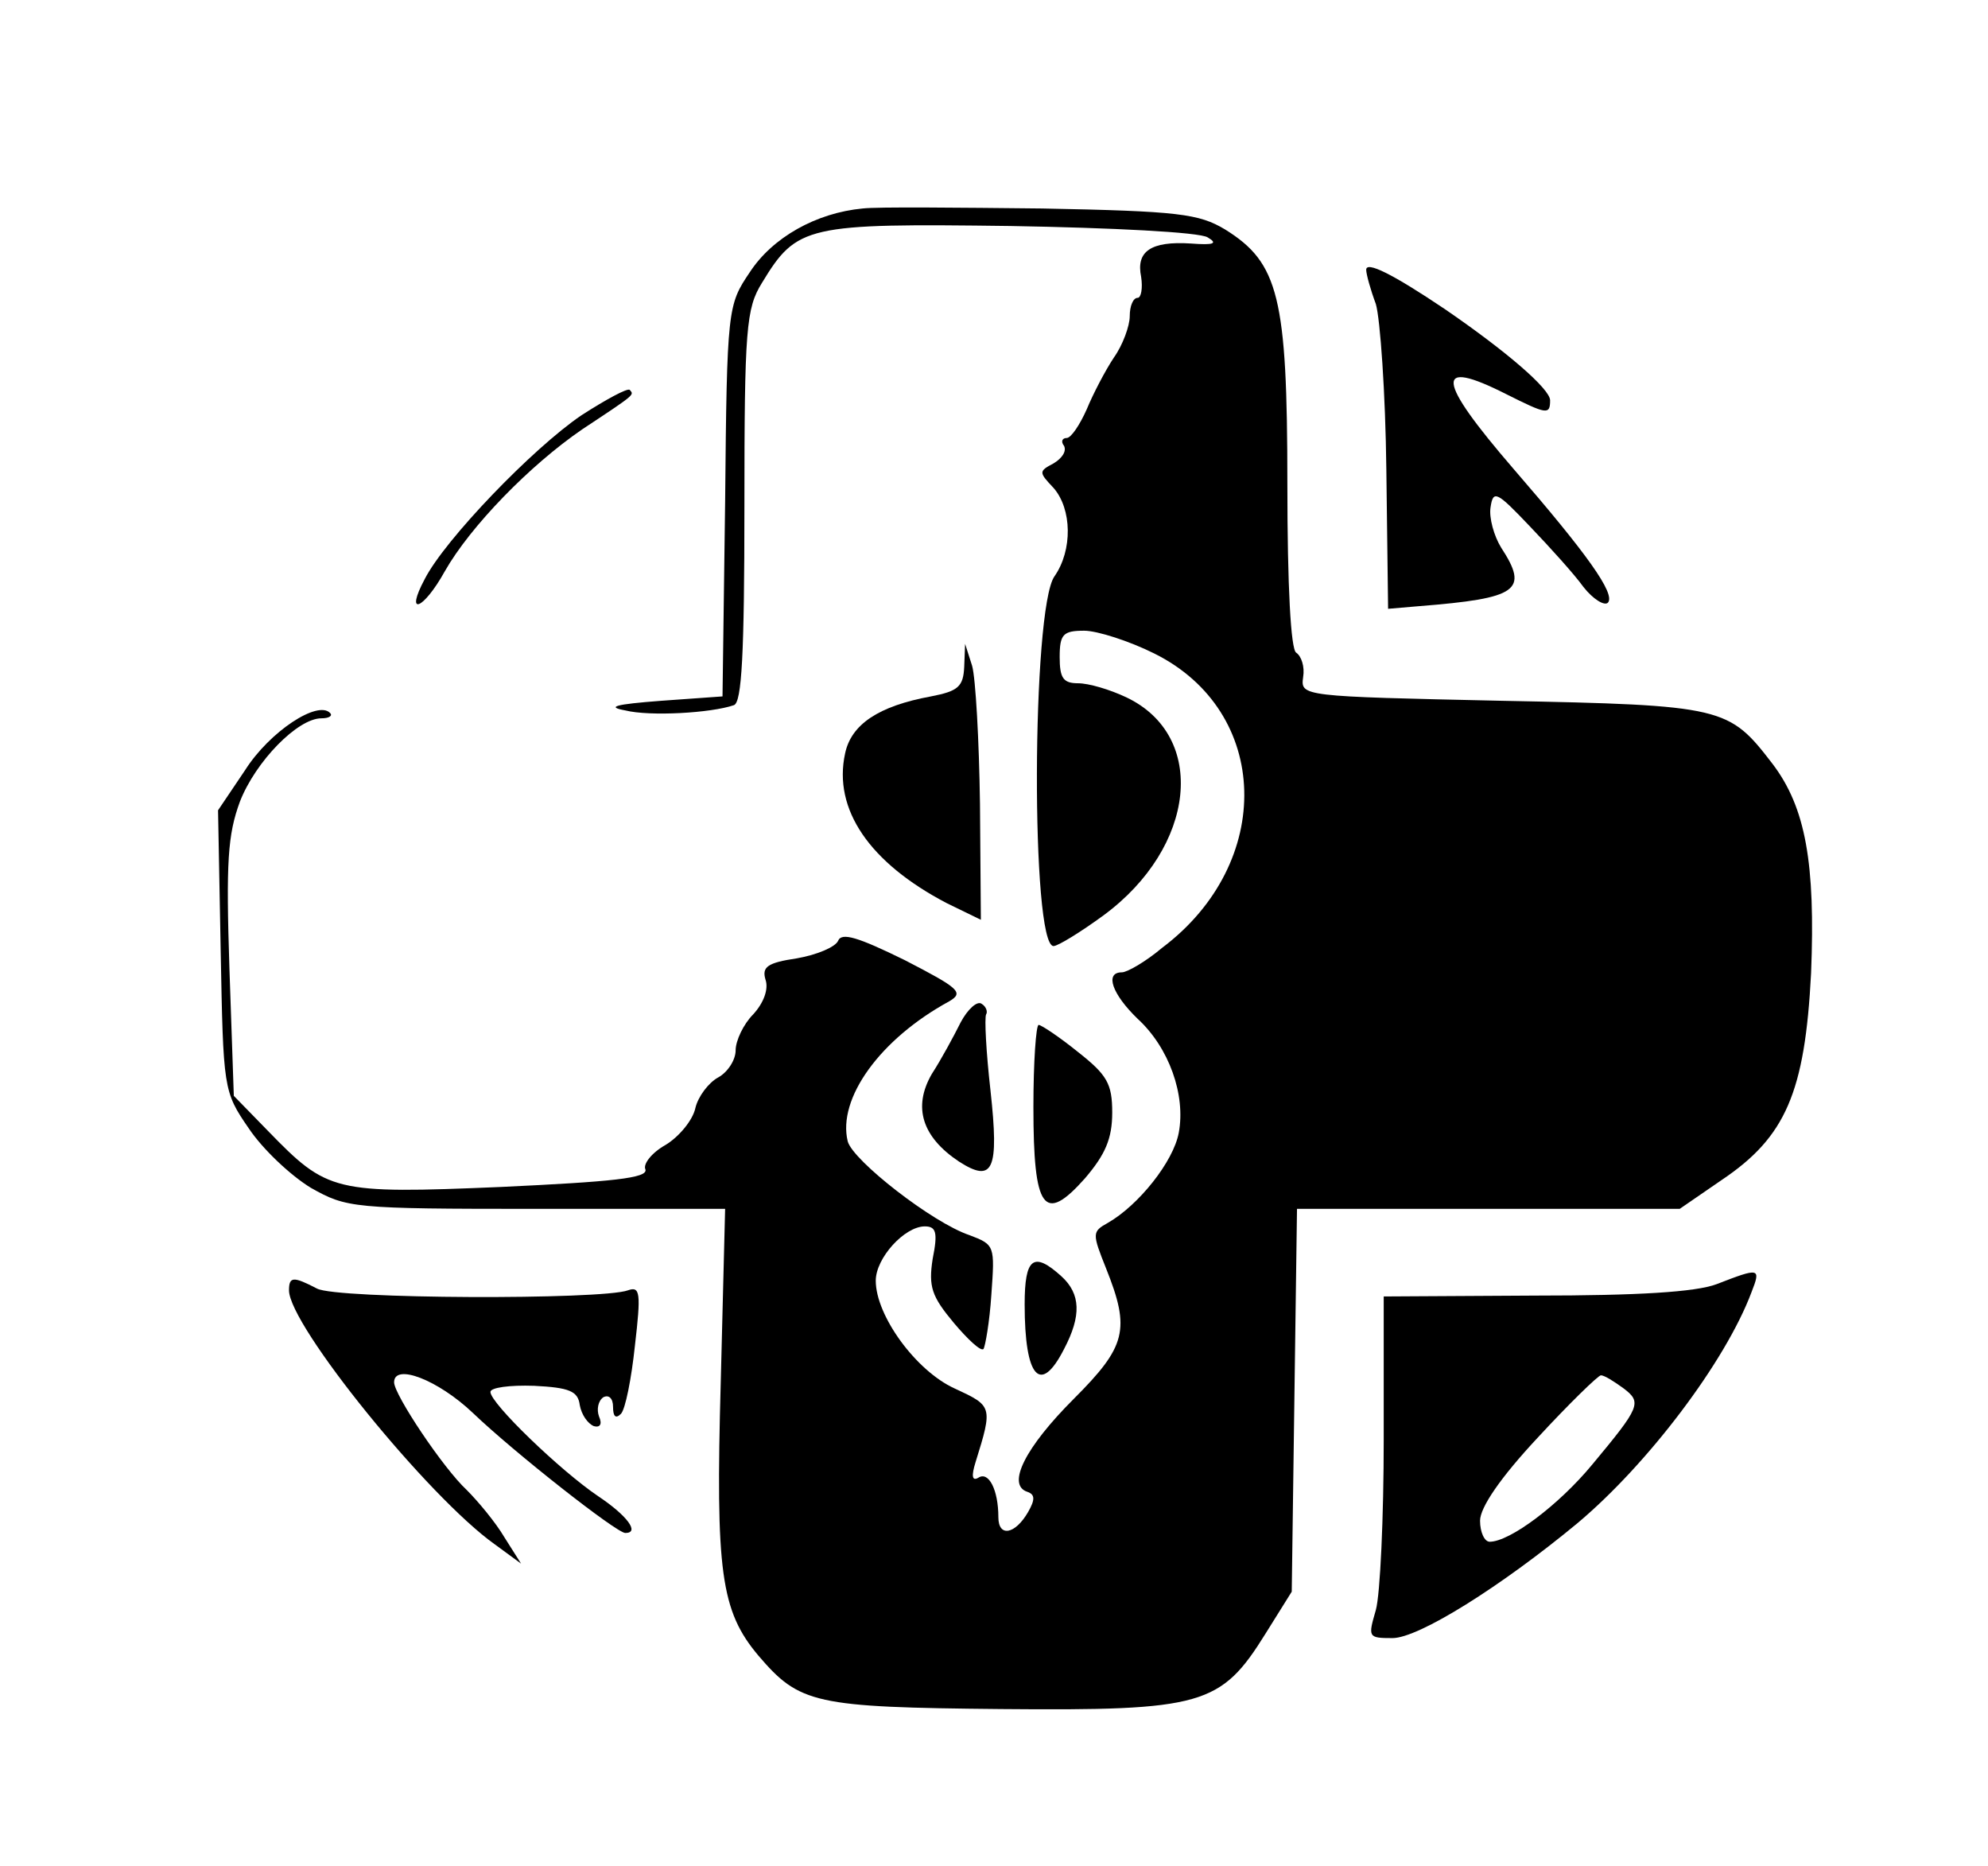 <?xml version="1.0" standalone="no"?>
<!DOCTYPE svg PUBLIC "-//W3C//DTD SVG 20010904//EN"
 "http://www.w3.org/TR/2001/REC-SVG-20010904/DTD/svg10.dtd">
<svg version="1.0" xmlns="http://www.w3.org/2000/svg"
 width="227pt" height="213pt" viewBox="0 0 227 213"
 preserveAspectRatio="xMidYMid meet">

<g transform="translate(0,213) scale(0.1,-0.1)"
fill="#000000" stroke="none">
<path d="M985 1892 c-53 -5 -103 -33 -129 -73 -25 -37 -26 -41 -28 -261 l-3
-223 -70 -5 c-53 -4 -63 -7 -41 -11 28 -7 98 -3 124 6 9 3 12 58 12 227 0 203
2 226 20 255 40 66 51 68 284 65 115 -2 216 -7 225 -13 12 -7 7 -9 -19 -7 -46
3 -63 -9 -57 -38 2 -13 0 -24 -4 -24 -5 0 -9 -9 -9 -21 0 -11 -8 -33 -18 -47
-10 -15 -24 -42 -31 -59 -8 -18 -18 -33 -23 -33 -5 0 -7 -4 -3 -9 3 -6 -2 -14
-12 -20 -17 -9 -17 -10 0 -28 21 -24 22 -71 1 -101 -26 -37 -27 -422 -1 -422
5 0 31 16 57 35 106 78 119 205 26 249 -19 9 -43 16 -55 16 -17 0 -21 6 -21
30 0 26 4 30 28 30 15 0 52 -12 80 -26 133 -66 138 -239 9 -336 -19 -16 -40
-28 -46 -28 -20 0 -11 -25 18 -53 36 -33 55 -87 47 -130 -6 -33 -46 -83 -81
-103 -18 -10 -18 -12 -2 -52 28 -70 23 -89 -37 -149 -55 -55 -77 -98 -53 -106
9 -3 9 -9 1 -23 -15 -26 -34 -29 -34 -6 0 31 -11 53 -23 45 -7 -4 -8 2 -3 18
20 64 19 64 -24 84 -44 20 -90 83 -90 123 0 26 33 62 56 62 13 0 15 -7 9 -37
-5 -32 -1 -43 24 -73 16 -19 31 -33 34 -30 2 3 7 31 9 62 4 56 4 57 -25 68
-42 14 -133 85 -139 107 -12 49 37 117 116 160 17 10 11 15 -51 47 -53 26 -72
32 -76 22 -3 -7 -24 -16 -47 -20 -34 -5 -40 -10 -36 -24 4 -11 -2 -27 -14 -40
-11 -11 -20 -30 -20 -41 0 -11 -9 -25 -20 -31 -11 -6 -23 -22 -26 -35 -3 -14
-19 -33 -34 -42 -16 -9 -26 -22 -23 -28 3 -10 -38 -14 -165 -20 -191 -8 -198
-6 -266 64 l-39 40 -5 145 c-4 122 -2 153 12 191 18 46 66 95 93 95 9 0 13 3
10 6 -14 15 -69 -21 -97 -65 l-31 -46 3 -160 c3 -158 3 -161 32 -203 16 -24
48 -54 71 -68 41 -23 47 -24 257 -24 l216 0 -5 -198 c-6 -216 0 -261 43 -312
47 -55 64 -59 277 -61 230 -2 251 4 302 86 l30 48 3 219 3 218 218 0 219 0 48
33 c73 49 95 100 102 236 5 125 -6 189 -44 239 -50 65 -55 67 -309 72 -229 5
-230 5 -227 27 2 12 -2 24 -8 28 -6 4 -10 74 -10 193 0 213 -10 252 -71 290
-30 18 -53 21 -209 24 -96 1 -188 2 -205 0z"/>
<path d="M1560 1822 c0 -5 5 -23 11 -39 5 -17 11 -102 12 -189 l2 -159 35 3
c114 9 126 18 94 67 -8 13 -14 34 -12 46 3 20 7 18 45 -22 23 -24 51 -55 61
-69 11 -14 24 -22 28 -18 9 10 -24 56 -108 153 -88 102 -91 127 -8 85 46 -23
50 -24 50 -7 0 13 -50 56 -120 104 -61 41 -90 55 -90 45z"/>
<path d="M664 1656 c-56 -38 -156 -142 -179 -187 -23 -43 -2 -36 23 9 29 51
97 121 157 162 62 41 59 39 54 45 -3 2 -27 -11 -55 -29z"/>
<path d="M1101 1369 c-1 -23 -7 -28 -38 -34 -60 -11 -91 -32 -98 -65 -14 -64
28 -125 116 -171 l39 -19 -1 132 c-1 73 -5 144 -9 158 l-8 25 -1 -26z"/>
<path d="M1097 963 c-8 -16 -22 -42 -33 -59 -22 -38 -11 -72 31 -100 39 -25
46 -10 36 81 -5 44 -7 83 -5 87 2 3 0 9 -5 12 -5 4 -16 -6 -24 -21z"/>
<path d="M1180 866 c0 -117 12 -134 59 -81 23 27 31 45 31 75 0 33 -6 43 -39
69 -21 17 -42 31 -45 31 -3 0 -6 -42 -6 -94z"/>
<path d="M1170 641 c0 -84 18 -104 45 -51 20 38 19 63 -3 83 -32 29 -42 21
-42 -32z"/>
<path d="M1960 664 c-24 -9 -90 -13 -207 -13 l-173 -1 0 -163 c0 -89 -4 -177
-9 -195 -9 -31 -9 -32 19 -32 30 0 124 59 211 131 80 67 169 184 199 264 11
28 9 28 -40 9z m-106 -119 c21 -16 19 -21 -36 -87 -38 -46 -94 -88 -117 -88
-6 0 -11 11 -11 24 0 15 23 49 66 95 36 39 69 71 72 71 4 0 15 -7 26 -15z"/>
<path d="M330 657 c0 -40 159 -236 235 -290 l30 -22 -19 30 c-10 17 -30 41
-43 54 -27 25 -83 109 -83 123 0 22 50 3 90 -35 47 -45 164 -137 174 -137 17
0 2 20 -31 42 -43 29 -123 106 -123 119 0 5 22 8 50 7 40 -2 50 -6 52 -22 2
-11 9 -21 16 -24 7 -2 10 2 6 11 -3 8 -1 18 5 22 6 3 11 -1 11 -11 0 -11 3
-14 9 -8 5 5 12 40 16 78 7 60 6 68 -8 63 -30 -11 -333 -10 -355 2 -27 14 -32
14 -32 -2z"/>
</g>
</svg>
